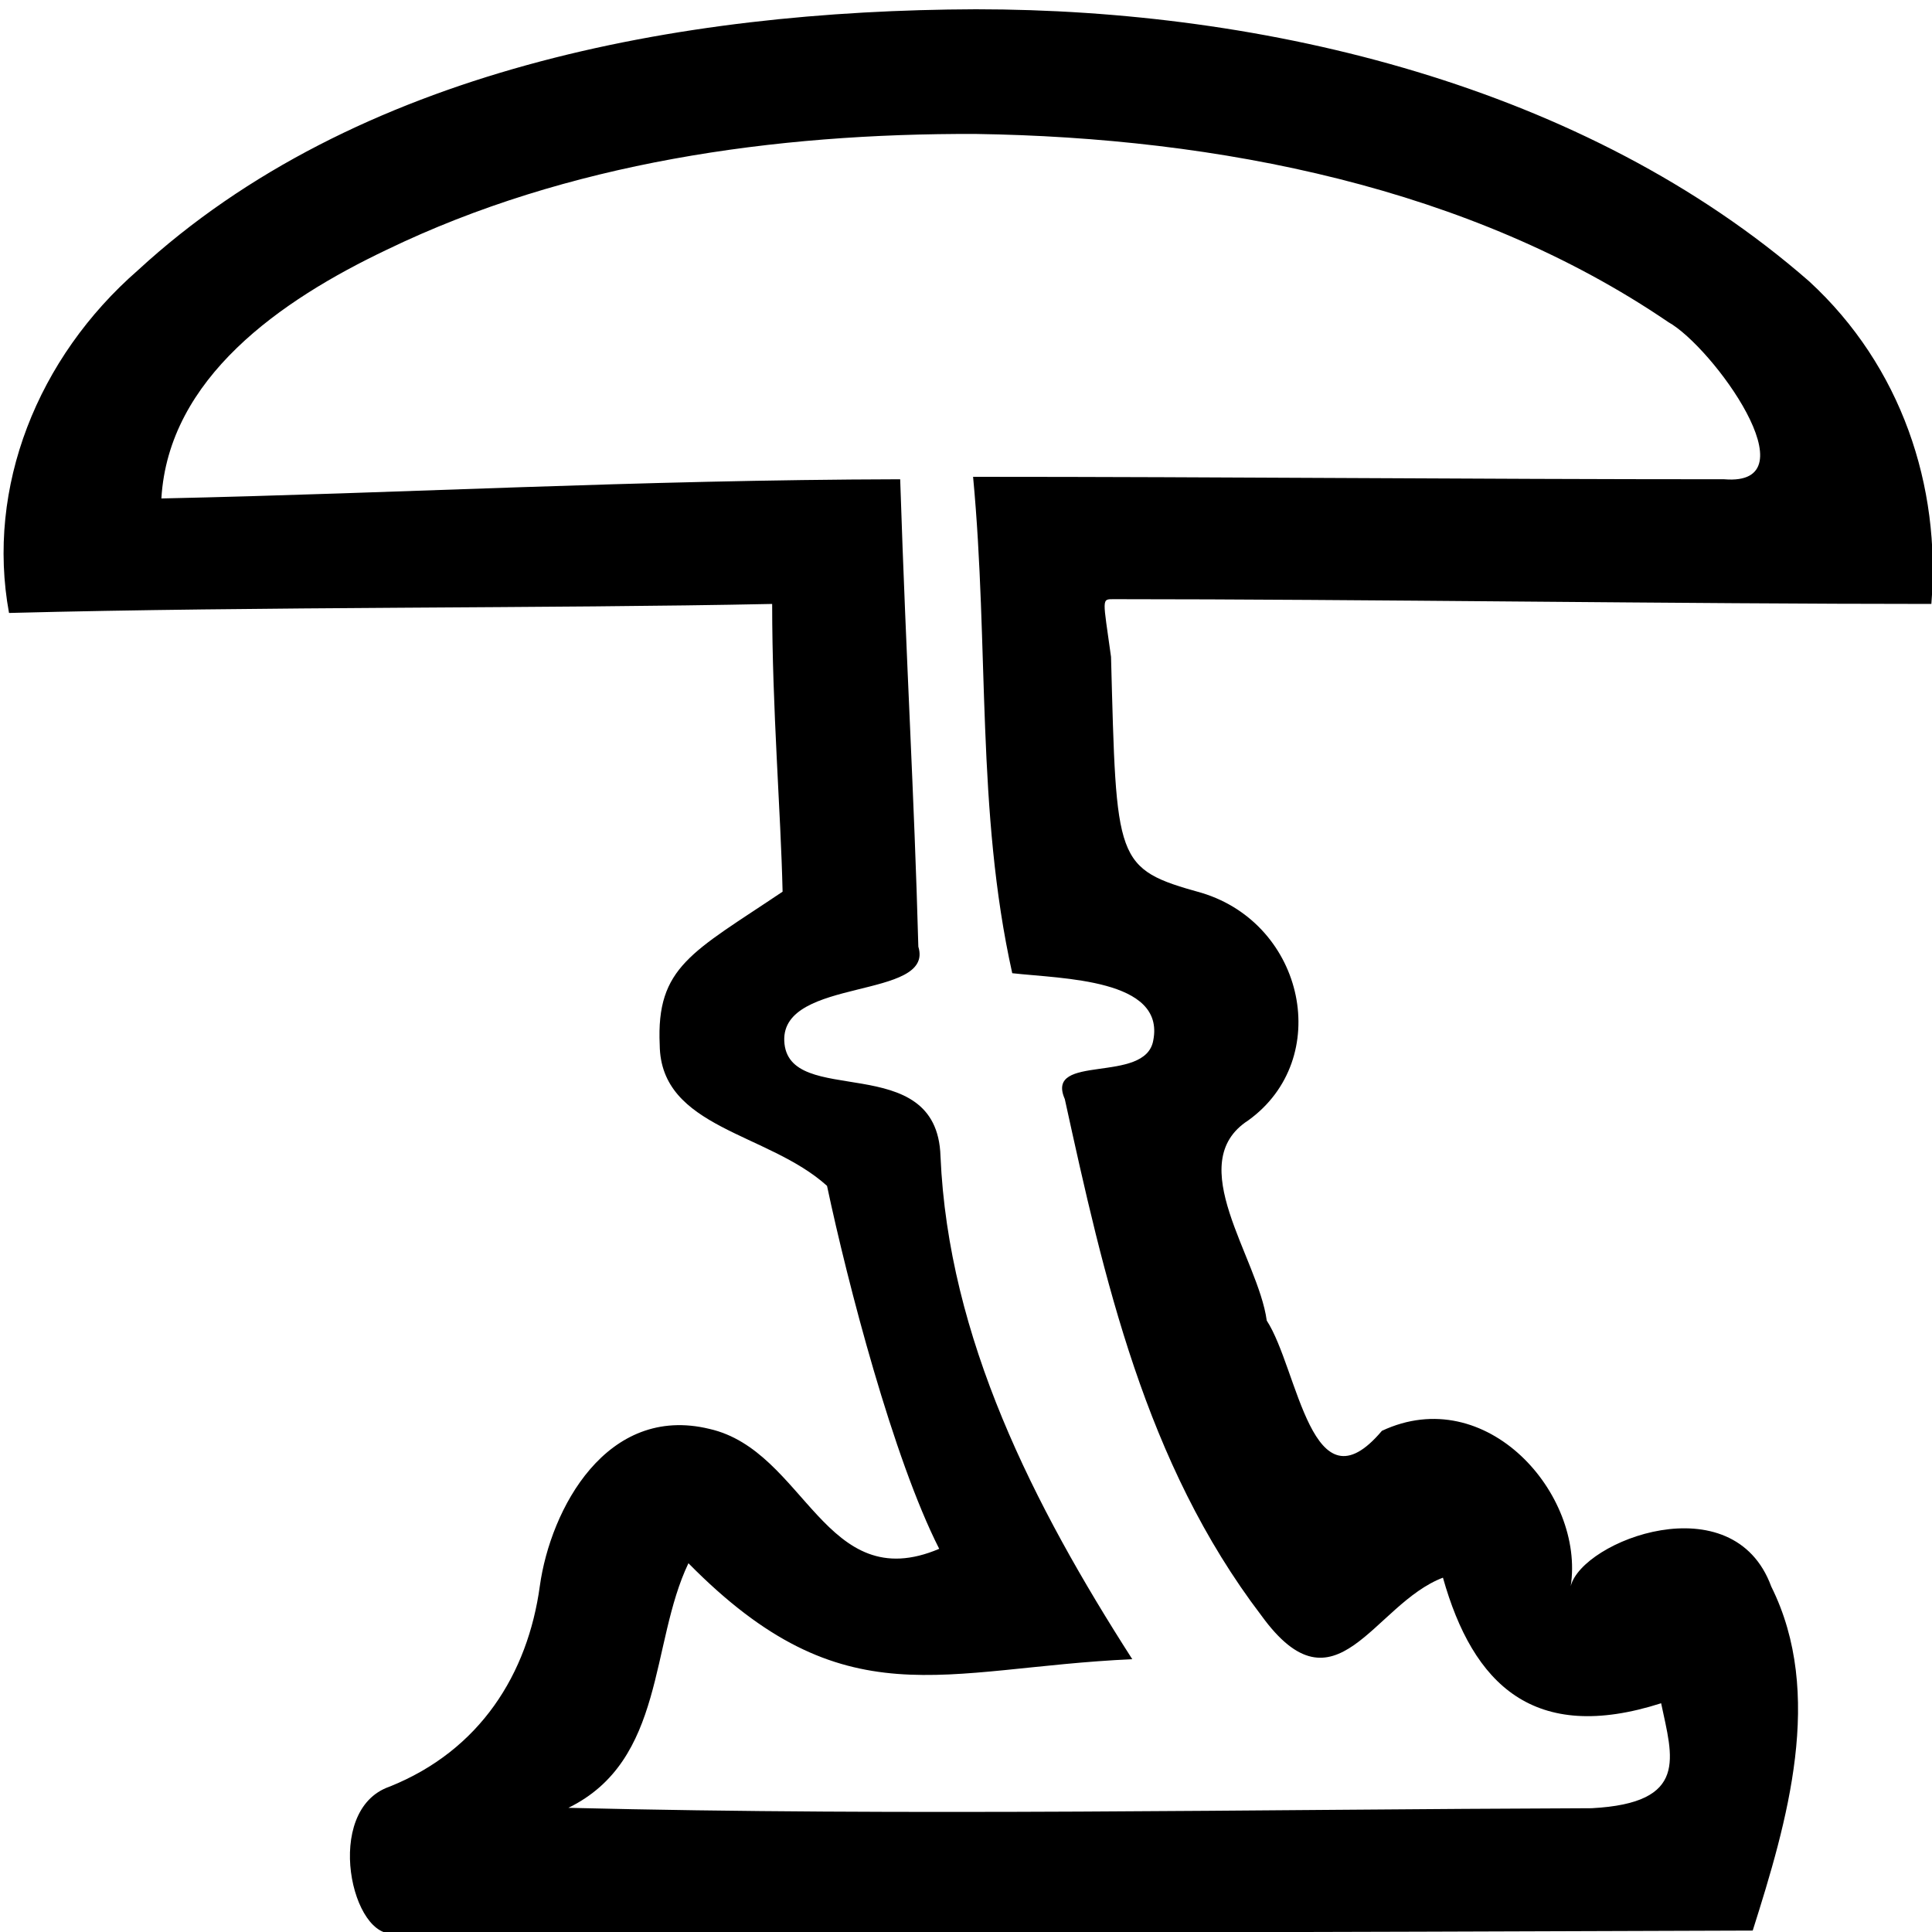 <?xml version="1.0" encoding="UTF-8" standalone="no"?>
<svg
   xmlns:dc="http://purl.org/dc/elements/1.1/"
   xmlns:cc="http://creativecommons.org/ns#"
   xmlns:rdf="http://www.w3.org/1999/02/22-rdf-syntax-ns#"
   xmlns:svg="http://www.w3.org/2000/svg"
   xmlns="http://www.w3.org/2000/svg"
   xmlns:sodipodi="http://sodipodi.sourceforge.net/DTD/sodipodi-0.dtd"
   xmlns:inkscape="http://www.inkscape.org/namespaces/inkscape"
   id="leaf-svg"
   viewBox="0 0 15 15"
   height="100%"
   width="100%"
   version="1.1"
   inkscape:version="0.48.5 r10040"
   sodipodi:docname="mushroom_mini.svg">
  <defs
     id="defs6" />
  <sodipodi:namedview
     pagecolor="#ffffff"
     bordercolor="#666666"
     borderopacity="1"
     objecttolerance="10"
     gridtolerance="10"
     guidetolerance="10"
     inkscape:pageopacity="0"
     inkscape:pageshadow="2"
     inkscape:window-width="1920"
     inkscape:window-height="1032"
     id="namedview4"
     showgrid="false"
     inkscape:zoom="16"
     inkscape:cx="1.430194"
     inkscape:cy="12.989239"
     inkscape:window-x="1280"
     inkscape:window-y="0"
     inkscape:window-maximized="1"
     inkscape:current-layer="leaf-svg" />
  <path
     style="font-size:medium;font-style:normal;font-variant:normal;font-weight:normal;font-stretch:normal;text-indent:0;text-align:start;text-decoration:none;line-height:normal;letter-spacing:normal;word-spacing:normal;text-transform:none;direction:ltr;block-progression:tb;writing-mode:lr-tb;text-anchor:start;baseline-shift:baseline;color:#000000;fill:#000000;fill-opacity:1;stroke:none;stroke-width:0.8;marker:none;visibility:visible;display:inline;overflow:visible;enable-background:accumulate;font-family:Sans;-inkscape-font-specification:Sans"
     d="M 7.576,0.072 C 5.268,0.08 2.758,0.544 1.071,2.098 0.291,2.778 -0.109,3.783 0.07,4.759 2.022,4.708 4.269,4.725 5.995,4.689 c 1.17e-4,0.821 0.067,1.61 0.081,2.234 -0.7,0.471 -0.982,0.581 -0.954,1.19 0.007,0.65 0.839,0.678 1.299,1.094 0.161,0.76 0.515,2.118 0.871,2.818 -0.889,0.377 -1.038,-0.762 -1.784,-0.931 -0.797,-0.194 -1.234,0.621 -1.317,1.221 -0.093,0.679 -0.462,1.275 -1.168,1.557 -0.521,0.182 -0.29,1.209 0.049,1.136 3.842,0.004 7.061,-0.007 10.536,-0.019 0.269,-0.848 0.559,-1.838 0.144,-2.671 -0.296,-0.808 -1.469,-0.356 -1.557,-0.003 0.11,-0.712 -0.653,-1.587 -1.466,-1.206 -0.545,0.646 -0.65,-0.481 -0.894,-0.856 C 9.768,9.762 9.179,9.03 9.691,8.699 10.354,8.221 10.131,7.177 9.332,6.933 8.652,6.744 8.669,6.698 8.626,5.1 8.563,4.641 8.549,4.652 8.649,4.652 c 1.899,0 4.447,0.037 6.346,0.037 C 15.07,3.776 14.763,2.844 14.047,2.185 12.304,0.662 9.823,0.072 7.576,0.072 z m 0,0.968 c 1.882,0.028 3.842,0.415 5.377,1.461 0.343,0.191 1.131,1.278 0.434,1.22 -1.978,0 -3.854,-0.019 -5.832,-0.019 0.125,1.324 0.023,2.592 0.304,3.854 0.391,0.044 1.188,0.044 1.095,0.521 -0.059,0.345 -0.845,0.096 -0.687,0.456 0.305,1.391 0.623,2.825 1.527,4.011 0.578,0.797 0.867,-0.089 1.409,-0.295 0.234,0.832 0.707,1.291 1.694,0.975 0.088,0.42 0.218,0.775 -0.539,0.815 -2.648,0.009 -5.297,0.062 -7.945,-0.003 0.753,-0.369 0.633,-1.274 0.932,-1.899 1.213,1.231 1.964,0.812 3.446,0.745 C 8.024,11.686 7.363,10.389 7.302,8.977 7.276,8.135 6.111,8.617 6.089,8.081 6.07,7.585 7.258,7.764 7.13,7.35 7.097,6.14 7.038,5.212 6.989,3.721 4.927,3.726 3.122,3.83 1.253,3.87 1.308,2.936 2.176,2.332 3.005,1.938 4.404,1.262 6.01,1.034 7.576,1.04 z"
     id="path3333"
     inkscape:connector-curvature="0"
     sodipodi:nodetypes="ccccccccccccccccccccccccccccccccccccccccccccc" />
</svg>

